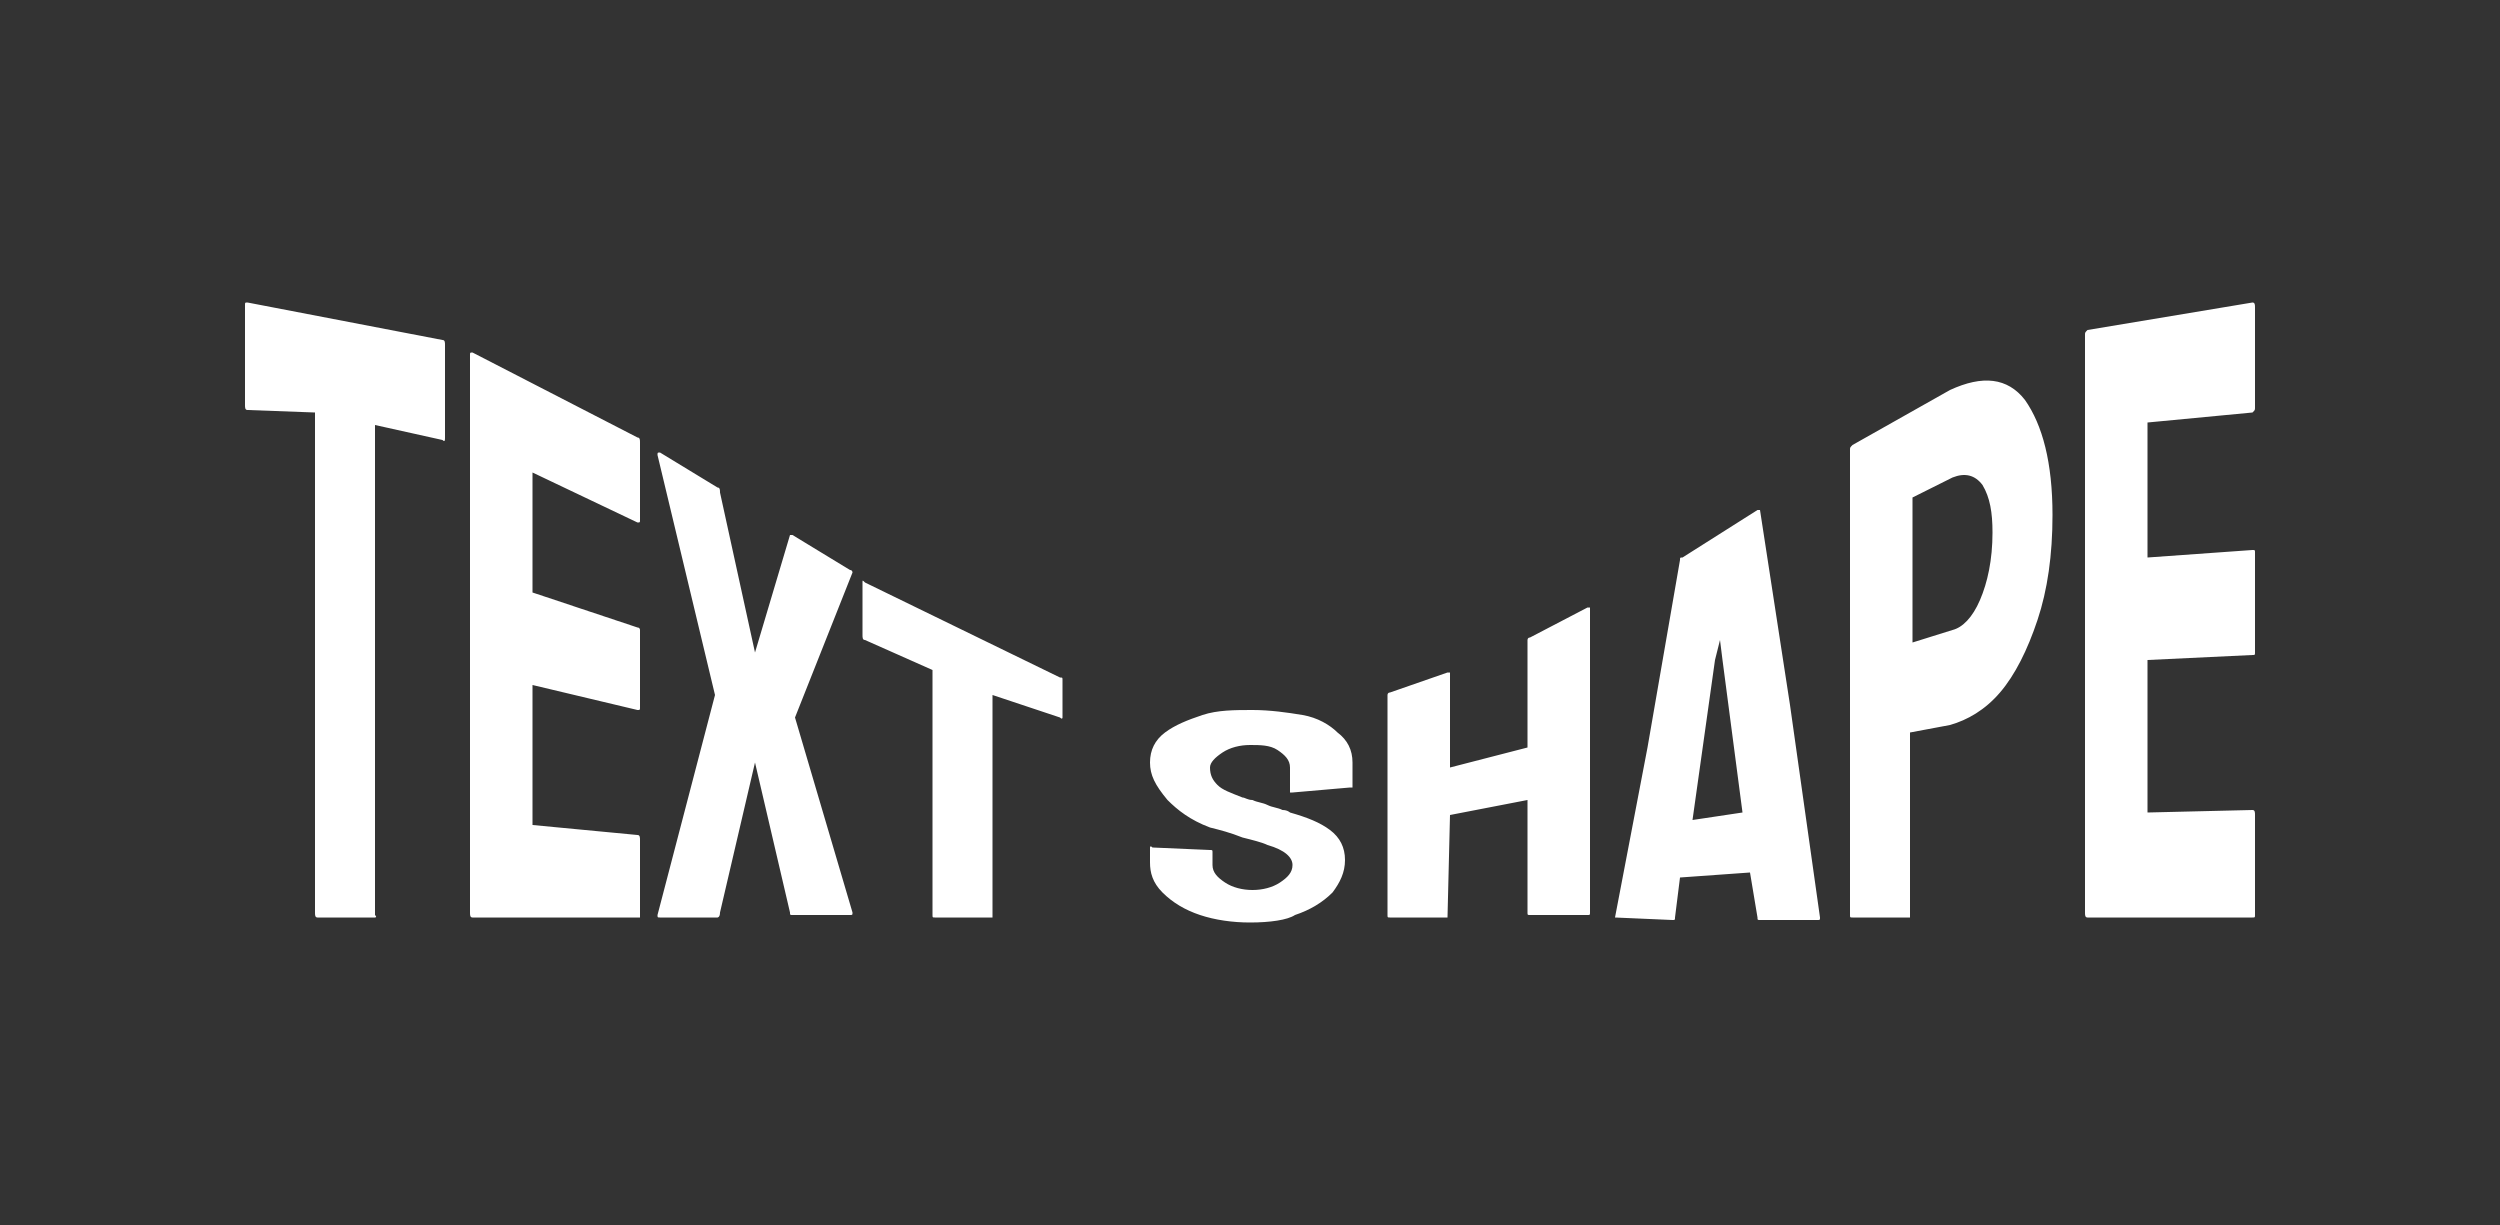 <?xml version="1.0" encoding="utf-8"?>
<!-- Generator: Adobe Illustrator 25.2.1, SVG Export Plug-In . SVG Version: 6.00 Build 0)  -->
<svg version="1.1" id="Layer_1" xmlns="http://www.w3.org/2000/svg" xmlns:xlink="http://www.w3.org/1999/xlink" x="0px" y="0px"
	 viewBox="0 0 100 49" style="enable-background:new 0 0 100 49;" xml:space="preserve">
<rect x="0" y="0" width="100" height="49" fill="#333333" stroke="none"/>
<style type="text/css">
	.st0{fill:#FFFFFF;stroke:#FFFFFF;stroke-width:0.776;stroke-miterlimit:22.691;stroke-opacity:0;}
</style>
<path class="st0" d="M15,36.7h-2.3c-0.1,0-0.1-0.1-0.1-0.2l0,0v-10v-10l-2.7-0.1c-0.1,0-0.1-0.1-0.1-0.2l0,0l0-4
	c0-0.1,0-0.1,0.1-0.1l0,0l7.8,1.5c0.1,0,0.1,0.1,0.1,0.2l0,0v3.7c0,0.1,0,0.2-0.1,0.1l0,0L15,17v9.8l0,9.8
	C15.1,36.7,15,36.7,15,36.7L15,36.7z M25.5,36.7h-6.6c-0.1,0-0.1-0.1-0.1-0.2l0,0V25.4l0-11.2c0-0.1,0-0.1,0.1-0.1l0,0l6.6,3.4
	c0.1,0,0.1,0.1,0.1,0.2l0,0v3.1c0,0.1,0,0.1-0.1,0.1l0,0l-4.2-2v4.8l4.2,1.4c0.1,0,0.1,0.1,0.1,0.1l0,0l0,3.1c0,0.1,0,0.1-0.1,0.1
	l0,0l-4.2-1V33l4.2,0.4c0.1,0,0.1,0.1,0.1,0.2l0,0v3.1C25.6,36.7,25.6,36.7,25.5,36.7L25.5,36.7z M28.7,36.7h-2.3
	c-0.1,0-0.1,0-0.1-0.1l0,0l2.3-8.8l-2.3-9.6c0-0.1,0-0.1,0.1-0.1l0,0l2.3,1.4c0.1,0,0.1,0.1,0.1,0.2l0,0l1.4,6.4l1.4-4.7
	c0,0,0.1,0,0.1,0l0,0l2.3,1.4c0.1,0,0.1,0.1,0.1,0.1l0,0l-2.3,5.8l2.3,7.8c0,0.1,0,0.1-0.1,0.1l0,0h-2.3c-0.1,0-0.1,0-0.1-0.1l0,0
	l-1.4-6l-1.4,6C28.8,36.7,28.7,36.7,28.7,36.7L28.7,36.7z M39.7,36.7h-2.3c-0.1,0-0.1,0-0.1-0.1l0,0v-4.9v-4.9l-2.7-1.2
	c-0.1,0-0.1-0.1-0.1-0.2l0,0l0-2.1c0-0.1,0-0.1,0.1,0l0,0l7.8,3.8c0.1,0,0.1,0,0.1,0.1l0,0v1.5c0,0,0,0.1-0.1,0l0,0l-2.7-0.9v4.4
	L39.7,36.7C39.8,36.7,39.7,36.7,39.7,36.7L39.7,36.7z M50,36.9L50,36.9c-0.7,0-1.4-0.1-2-0.3c-0.6-0.2-1.1-0.5-1.5-0.9
	c-0.4-0.4-0.5-0.8-0.5-1.2l0,0v-0.6c0,0,0-0.1,0.1,0l0,0l2.3,0.1c0.1,0,0.1,0,0.1,0.1l0,0v0.5c0,0.3,0.2,0.5,0.5,0.7
	c0.3,0.2,0.7,0.3,1.1,0.3l0,0c0.4,0,0.8-0.1,1.1-0.3c0.3-0.2,0.5-0.4,0.5-0.7l0,0c0-0.3-0.3-0.6-1-0.8l0,0c-0.2-0.1-0.6-0.2-1-0.3
	c-0.5-0.2-0.9-0.3-1.3-0.4l0,0c-0.8-0.3-1.3-0.7-1.7-1.1C46.2,31.4,46,31,46,30.5l0,0c0-0.5,0.2-0.9,0.6-1.2
	c0.4-0.3,0.9-0.5,1.5-0.7c0.6-0.2,1.3-0.2,2-0.2l0,0c0.7,0,1.4,0.1,2,0.2c0.6,0.1,1.1,0.4,1.4,0.7c0.4,0.3,0.6,0.7,0.6,1.2l0,0v1
	c0,0,0,0-0.1,0l0,0l-2.3,0.2c-0.1,0-0.1,0-0.1,0l0,0l0-1c0-0.3-0.2-0.5-0.5-0.7c-0.3-0.2-0.7-0.2-1.1-0.2l0,0
	c-0.4,0-0.8,0.1-1.1,0.3c-0.3,0.2-0.5,0.4-0.5,0.6l0,0c0,0.3,0.1,0.5,0.3,0.7c0.2,0.2,0.5,0.3,1,0.5l0,0c0.1,0,0.2,0.1,0.4,0.1
	c0.2,0.1,0.4,0.1,0.6,0.2c0.2,0.1,0.4,0.1,0.6,0.2c0.2,0,0.3,0.1,0.3,0.1l0,0c0.7,0.2,1.2,0.4,1.6,0.7c0.4,0.3,0.6,0.7,0.6,1.2l0,0
	c0,0.5-0.2,0.9-0.5,1.3c-0.4,0.4-0.9,0.7-1.5,0.9C51.5,36.8,50.8,36.9,50,36.9z M57.9,36.7h-2.3c-0.1,0-0.1,0-0.1-0.1l0,0l0-4.4
	v-4.4c0,0,0-0.1,0.1-0.1l0,0l2.3-0.8c0.1,0,0.1,0,0.1,0l0,0l0,3.8l3.1-0.8v-4.3c0,0,0-0.1,0.1-0.1l0,0l2.3-1.2c0.1,0,0.1,0,0.1,0
	l0,0l0,6.1l0,6.1c0,0.1,0,0.1-0.1,0.1l0,0h-2.3c-0.1,0-0.1,0-0.1-0.1l0,0V32L58,32.6L57.9,36.7C58,36.7,58,36.7,57.9,36.7L57.9,36.7
	z M64.6,36.7L64.6,36.7l1.3-6.8l1.3-7.5c0-0.1,0-0.1,0.1-0.1l0,0l3-1.9c0.1,0,0.1,0,0.1,0l0,0l1.2,7.8l1.2,8.5c0,0.1,0,0.1-0.1,0.1
	l0,0h-2.3c-0.1,0-0.1,0-0.1-0.1l0,0L70,34.9l-2.8,0.2L67,36.7c0,0.1,0,0.1-0.1,0.1l0,0L64.6,36.7C64.6,36.7,64.6,36.7,64.6,36.7z
	 M68.6,26.4l-0.9,6.4l2-0.3l-0.8-6.1l-0.1-0.8L68.6,26.4z M76.4,36.7h-2.3c-0.1,0-0.1,0-0.1-0.1l0,0l0-9.3l0-9.3
	c0-0.1,0-0.1,0.1-0.2l0,0l3.9-2.2c1.3-0.6,2.3-0.5,3,0.4c0.7,1,1.1,2.5,1.1,4.6l0,0c0,1.6-0.2,3-0.6,4.2c-0.4,1.2-0.9,2.2-1.5,2.9
	s-1.3,1.1-2,1.3l0,0l-1.6,0.3v7.4C76.5,36.7,76.5,36.7,76.4,36.7L76.4,36.7z M76.5,19.9v5.8l1.6-0.5c0.4-0.1,0.8-0.5,1.1-1.2
	c0.3-0.7,0.5-1.6,0.5-2.7l0,0c0-0.8-0.1-1.4-0.4-1.9c-0.3-0.4-0.7-0.5-1.2-0.3l0,0L76.5,19.9z M90.1,36.7h-6.6
	c-0.1,0-0.1-0.1-0.1-0.2l0,0l0-11.6V13.4c0-0.1,0-0.1,0.1-0.2l0,0l6.6-1.1c0.1,0,0.1,0.1,0.1,0.2l0,0v4c0,0.1,0,0.1-0.1,0.2l0,0
	l-4.2,0.4v5.4l4.2-0.3c0.1,0,0.1,0,0.1,0.1l0,0l0,4c0,0.1,0,0.1-0.1,0.1l0,0l-4.2,0.2v6.1l4.2-0.1c0.1,0,0.1,0.1,0.1,0.2l0,0v4
	C90.2,36.7,90.2,36.7,90.1,36.7L90.1,36.7z"/>
</svg>

